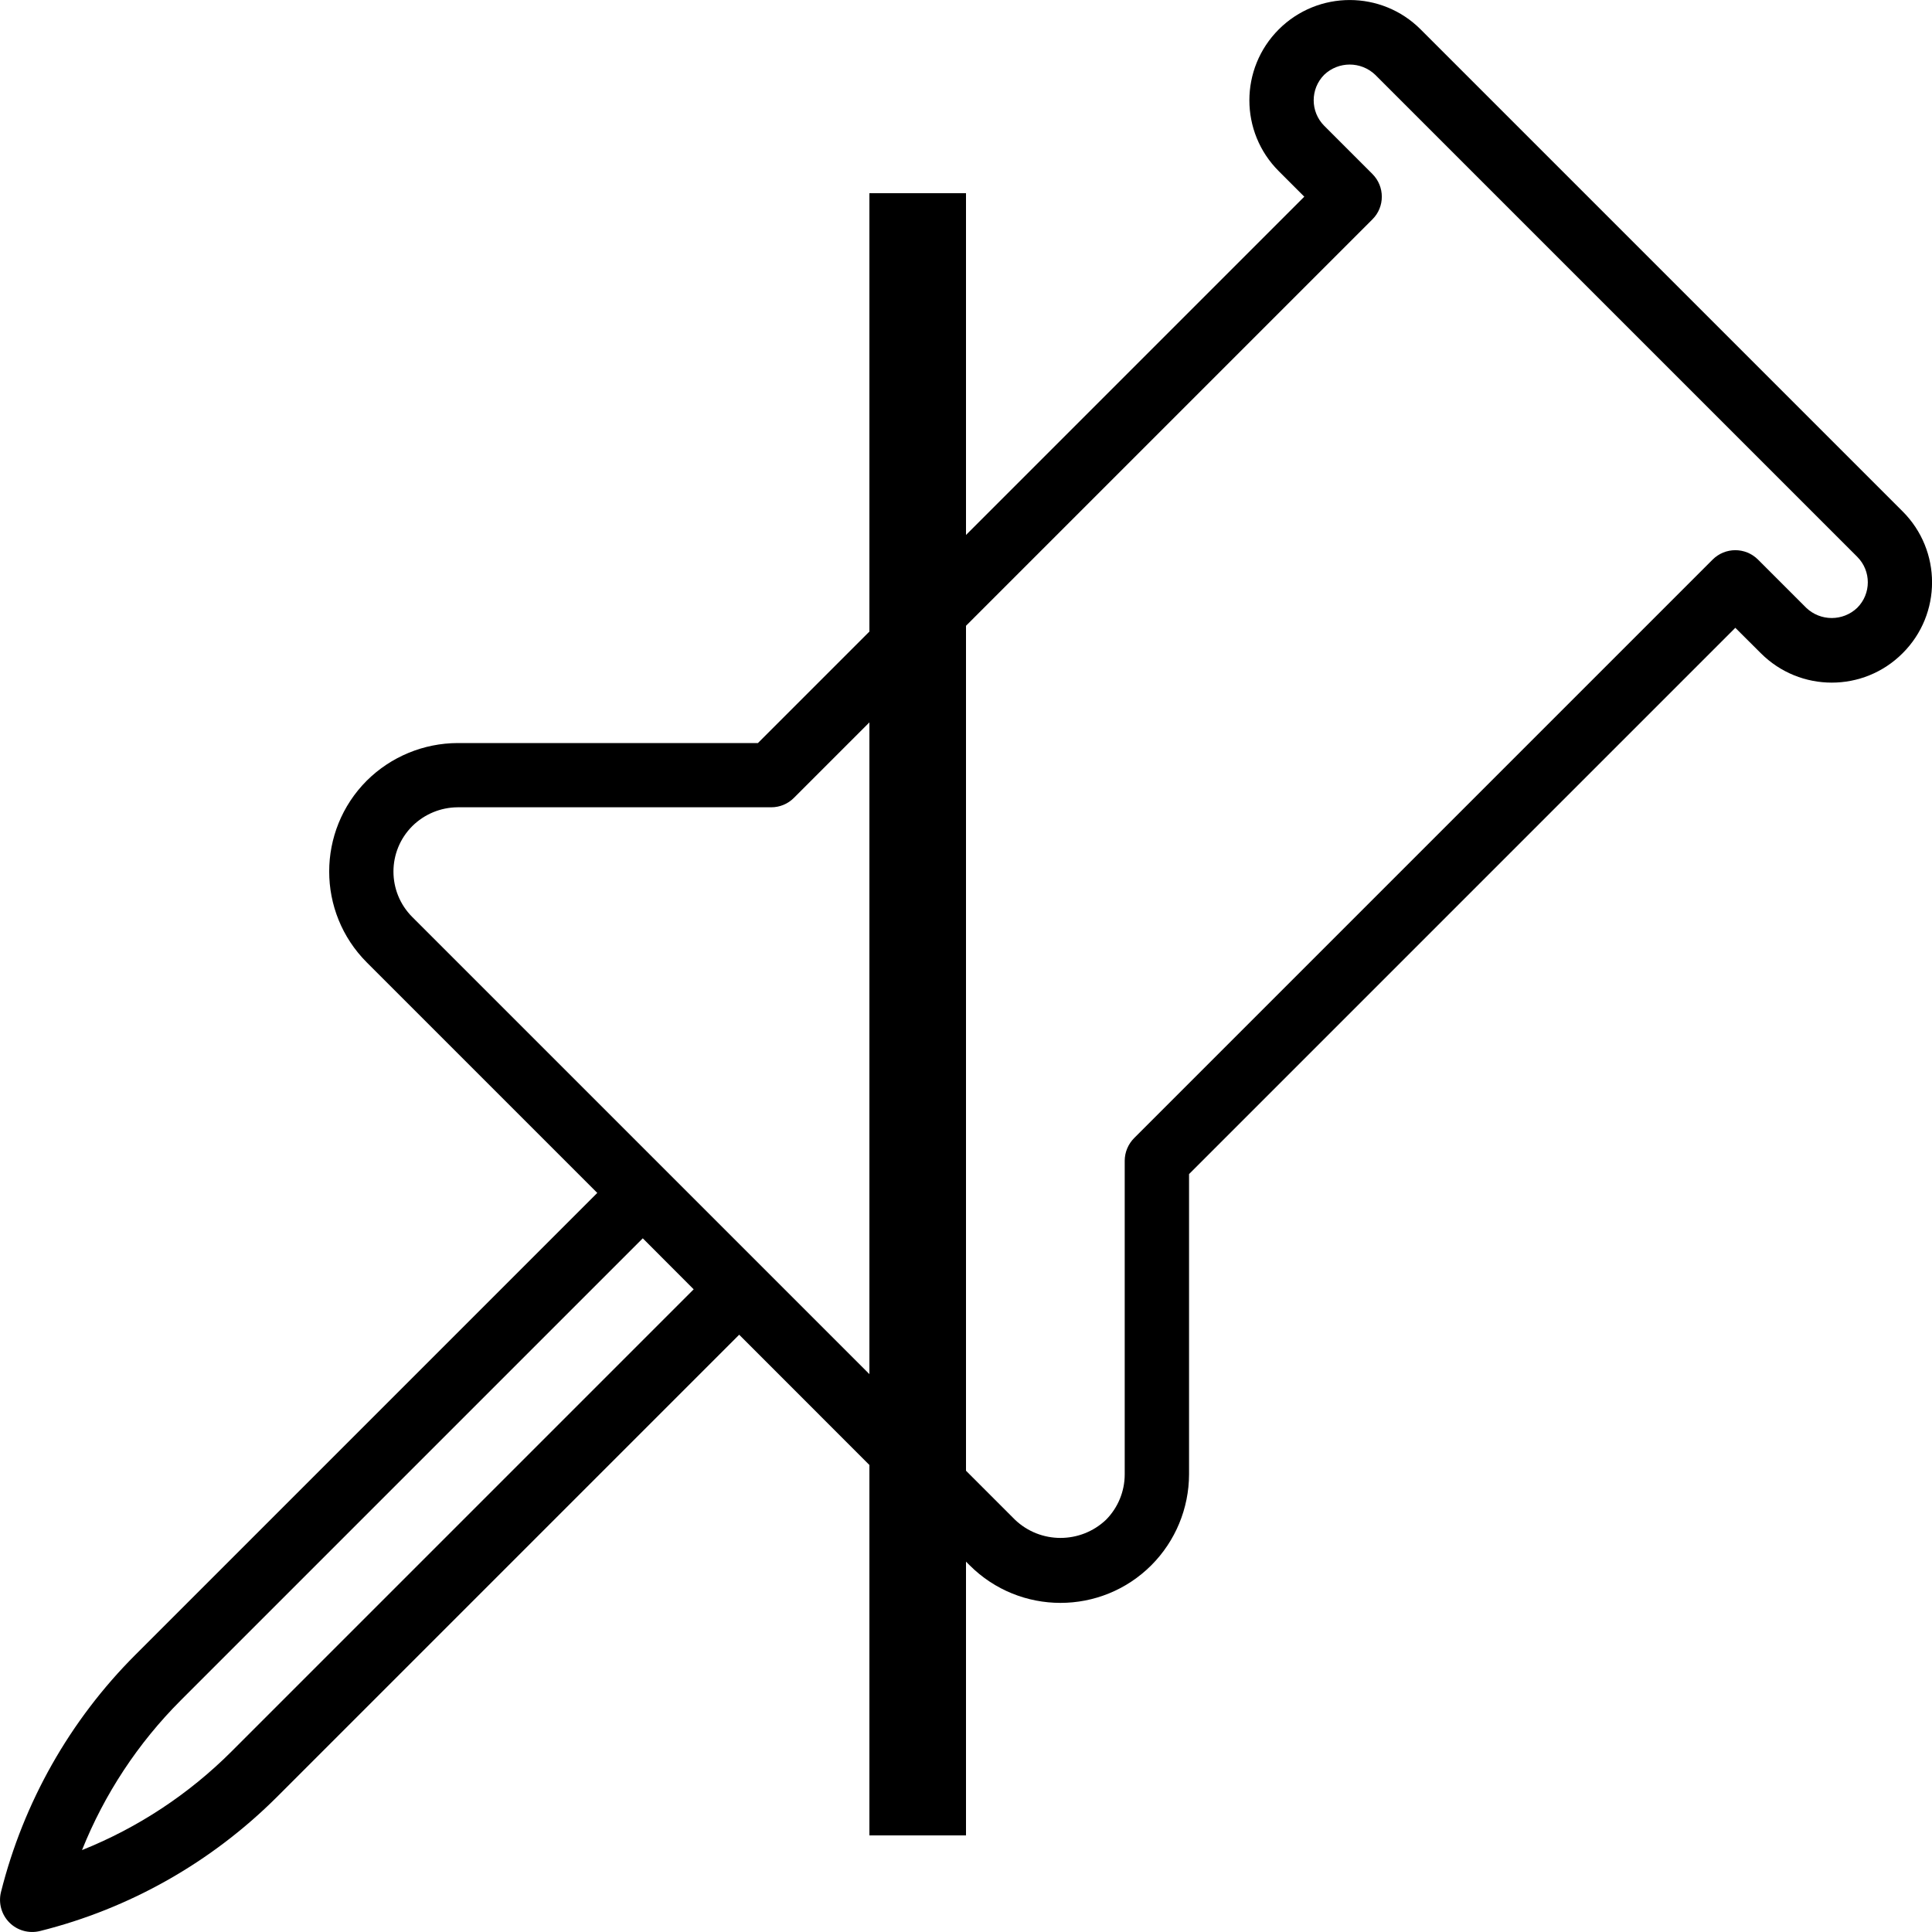 <svg width="20" height="20" viewBox="0 0 20 20" fill="none" xmlns="http://www.w3.org/2000/svg">
<g clip-path="url(#clip0)">
<path d="M14.706 0.304C14.301 -0.101 13.644 -0.101 13.238 0.304C12.832 0.71 12.832 1.367 13.238 1.772L13.502 2.036L7.846 7.692H4.738C4.385 7.693 4.047 7.833 3.797 8.081C3.278 8.601 3.278 9.443 3.797 9.963L6.183 12.349L1.4 17.132C0.723 17.809 0.243 18.658 0.01 19.587C-0.018 19.7 0.015 19.82 0.098 19.903C0.18 19.985 0.3 20.018 0.414 19.99C1.343 19.758 2.191 19.277 2.869 18.6L7.652 13.817L10.037 16.203C10.557 16.723 11.399 16.723 11.919 16.203C12.168 15.953 12.308 15.615 12.309 15.262V12.154L17.964 6.499L18.228 6.762C18.634 7.168 19.291 7.168 19.696 6.762C20.102 6.357 20.102 5.7 19.696 5.294L14.706 0.304ZM2.398 18.13C1.956 18.572 1.429 18.92 0.849 19.152C1.081 18.572 1.429 18.044 1.871 17.602L6.654 12.819L7.181 13.347L2.398 18.13ZM19.226 6.292C19.078 6.433 18.846 6.433 18.698 6.292L18.199 5.793C18.069 5.663 17.859 5.663 17.729 5.793L11.741 11.781C11.679 11.843 11.643 11.928 11.643 12.016V15.262C11.643 15.439 11.573 15.608 11.449 15.733C11.185 15.983 10.771 15.983 10.508 15.733L4.268 9.493C4.008 9.233 4.008 8.812 4.268 8.552C4.393 8.428 4.562 8.358 4.738 8.357H7.984C8.072 8.357 8.157 8.322 8.219 8.259L14.207 2.271C14.337 2.142 14.337 1.931 14.207 1.801L13.708 1.302C13.563 1.156 13.563 0.92 13.708 0.774C13.856 0.633 14.088 0.633 14.236 0.774L19.226 5.764C19.372 5.91 19.372 6.146 19.226 6.292Z" fill="black"/>
<line x1="9.5" y1="19" x2="9.5" y2="2" stroke="black"/>
</g>
<defs>
<clipPath id="clip0">
<rect width="20" height="20" fill="white"/>
</clipPath>
</defs>
</svg>
